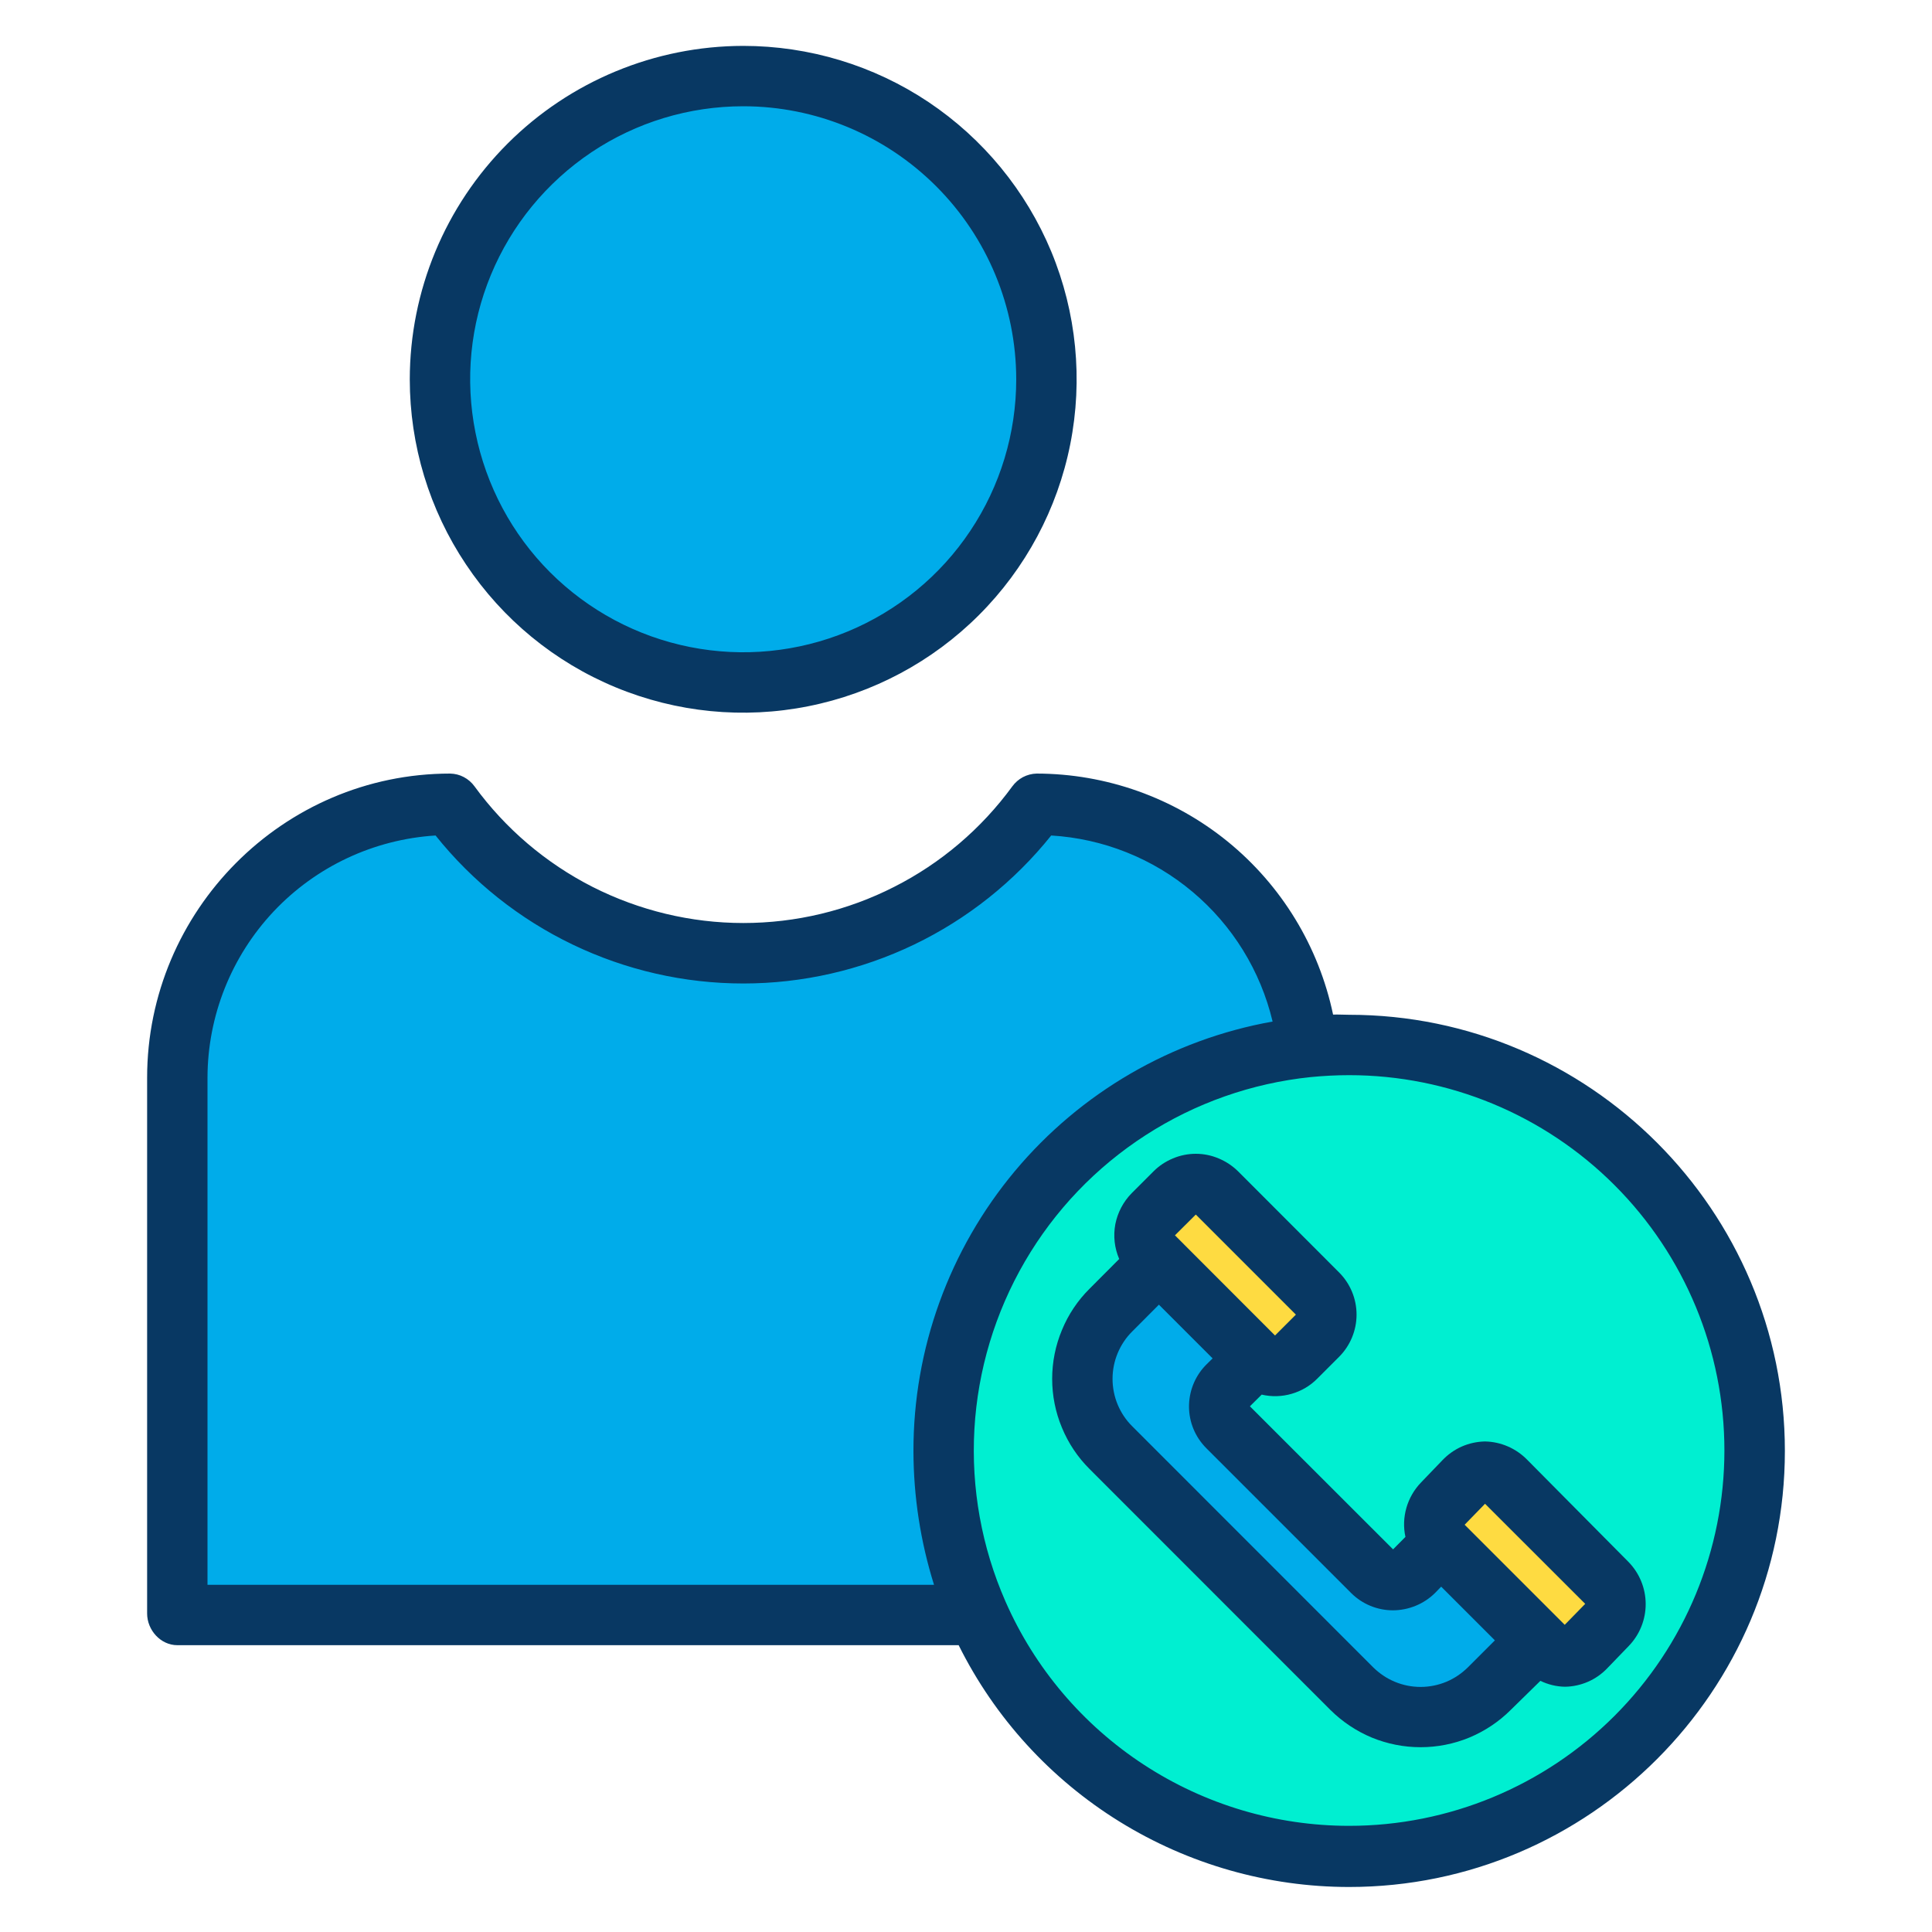 <svg width="20" height="20" viewBox="0 0 20 20" fill="none" xmlns="http://www.w3.org/2000/svg">
<path d="M10.123 16.703C9.857 16.097 9.739 15.438 9.776 14.777C9.814 14.117 10.007 13.475 10.34 12.904C10.673 12.332 11.136 11.848 11.692 11.489C12.247 11.13 12.88 10.908 13.537 10.84C13.679 10.826 13.822 10.818 13.967 10.818C14.724 10.819 15.466 11.023 16.116 11.41C16.765 11.798 17.298 12.353 17.658 13.018C18.018 13.684 18.192 14.434 18.16 15.19C18.129 15.945 17.894 16.679 17.48 17.312C17.067 17.945 16.49 18.455 15.81 18.787C15.131 19.119 14.374 19.262 13.62 19.199C12.866 19.137 12.143 18.872 11.528 18.433C10.912 17.993 10.427 17.396 10.123 16.703ZM16.64 16.817C16.696 16.759 16.727 16.682 16.727 16.602C16.727 16.521 16.695 16.444 16.638 16.387L15.591 15.341C15.563 15.312 15.529 15.29 15.492 15.275C15.454 15.259 15.414 15.251 15.374 15.252C15.333 15.252 15.293 15.26 15.256 15.276C15.219 15.292 15.185 15.315 15.157 15.343L14.935 15.57C14.882 15.625 14.851 15.698 14.848 15.774C14.846 15.85 14.872 15.925 14.922 15.983L14.921 15.984L14.637 16.269C14.58 16.325 14.503 16.357 14.423 16.357C14.343 16.357 14.266 16.325 14.209 16.269L12.713 14.773C12.708 14.768 12.704 14.763 12.699 14.758C12.649 14.7 12.622 14.625 12.625 14.549C12.628 14.472 12.659 14.399 12.713 14.345L12.997 14.061C13.055 14.114 13.131 14.142 13.21 14.14C13.288 14.138 13.362 14.106 13.418 14.051L13.643 13.825C13.701 13.768 13.733 13.69 13.733 13.609C13.733 13.528 13.701 13.45 13.643 13.393L12.597 12.347C12.54 12.289 12.462 12.257 12.381 12.257C12.3 12.257 12.223 12.289 12.165 12.347L11.94 12.572C11.911 12.601 11.889 12.634 11.873 12.671C11.858 12.708 11.85 12.748 11.85 12.788C11.85 12.828 11.858 12.868 11.873 12.905C11.889 12.942 11.911 12.976 11.94 13.004L12 13.065L11.502 13.562C11.409 13.655 11.335 13.766 11.284 13.889C11.233 14.011 11.207 14.142 11.207 14.274C11.207 14.406 11.233 14.537 11.284 14.66C11.335 14.782 11.409 14.893 11.502 14.986L13.996 17.48C14.089 17.573 14.2 17.648 14.322 17.698C14.445 17.749 14.576 17.775 14.708 17.775C14.84 17.775 14.971 17.749 15.094 17.698C15.216 17.648 15.327 17.573 15.42 17.48L15.919 16.981L15.984 17.046C16.013 17.075 16.047 17.097 16.084 17.113C16.122 17.128 16.162 17.136 16.202 17.135C16.242 17.135 16.282 17.127 16.319 17.111C16.357 17.095 16.39 17.072 16.418 17.043L16.64 16.817Z" fill="#00EFD1"/>
<path d="M16.637 16.387C16.694 16.444 16.726 16.521 16.726 16.601C16.727 16.681 16.696 16.759 16.64 16.816L16.418 17.043C16.389 17.072 16.356 17.095 16.319 17.11C16.282 17.126 16.242 17.134 16.201 17.135C16.161 17.135 16.121 17.127 16.084 17.112C16.046 17.096 16.012 17.074 15.984 17.045L15.918 16.981L14.937 15.999C14.932 15.993 14.927 15.988 14.922 15.982C14.872 15.924 14.845 15.85 14.848 15.773C14.85 15.697 14.881 15.624 14.935 15.57L15.156 15.343C15.185 15.314 15.218 15.291 15.255 15.275C15.293 15.259 15.333 15.251 15.373 15.251C15.413 15.251 15.453 15.258 15.491 15.274C15.528 15.289 15.562 15.312 15.591 15.34L16.637 16.387Z" fill="#FEDB41"/>
<path d="M14.938 16L15.919 16.981L15.42 17.48C15.327 17.573 15.216 17.648 15.094 17.698C14.971 17.749 14.84 17.775 14.708 17.775C14.576 17.775 14.445 17.749 14.322 17.698C14.2 17.648 14.089 17.573 13.996 17.48L11.502 14.986C11.409 14.893 11.335 14.782 11.284 14.66C11.233 14.537 11.207 14.406 11.207 14.274C11.207 14.142 11.233 14.011 11.284 13.889C11.335 13.766 11.409 13.655 11.502 13.562L12 13.065L12.986 14.051C12.989 14.055 12.993 14.058 12.997 14.061L12.713 14.345C12.659 14.399 12.628 14.472 12.625 14.549C12.622 14.625 12.649 14.7 12.699 14.758C12.704 14.763 12.708 14.768 12.713 14.773L14.209 16.269C14.266 16.325 14.343 16.357 14.423 16.357C14.503 16.357 14.58 16.325 14.637 16.269L14.921 15.984L14.922 15.983C14.927 15.989 14.932 15.994 14.938 16Z" fill="#00ACEA"/>
<path d="M11.998 13.064L11.937 13.004C11.909 12.976 11.886 12.942 11.871 12.905C11.856 12.868 11.848 12.828 11.848 12.788C11.848 12.748 11.856 12.708 11.871 12.671C11.886 12.634 11.909 12.6 11.937 12.572L12.163 12.346C12.22 12.289 12.298 12.257 12.379 12.257C12.46 12.257 12.537 12.289 12.595 12.346L13.641 13.393C13.698 13.45 13.731 13.528 13.731 13.609C13.731 13.69 13.698 13.767 13.641 13.825L13.415 14.05C13.36 14.106 13.286 14.138 13.207 14.14C13.129 14.142 13.053 14.113 12.995 14.061C12.991 14.058 12.987 14.054 12.984 14.05L11.998 13.064Z" fill="#FEDB41"/>
<path d="M13.536 10.835L13.537 10.84C12.879 10.908 12.246 11.13 11.691 11.489C11.135 11.848 10.672 12.332 10.339 12.904C10.007 13.475 9.813 14.117 9.776 14.777C9.738 15.438 9.856 16.097 10.122 16.703H1.836V11.157C1.836 10.408 2.133 9.69 2.663 9.16C3.192 8.631 3.911 8.333 4.66 8.332C5.01 8.809 5.467 9.196 5.994 9.463C6.522 9.73 7.104 9.869 7.695 9.869C8.286 9.869 8.869 9.73 9.396 9.463C9.924 9.196 10.381 8.809 10.731 8.332C11.424 8.333 12.093 8.588 12.61 9.049C13.128 9.511 13.457 10.146 13.536 10.835ZM7.695 0.787C8.316 0.787 8.923 0.971 9.439 1.316C9.955 1.661 10.358 2.151 10.595 2.725C10.833 3.299 10.895 3.93 10.774 4.539C10.652 5.147 10.354 5.707 9.914 6.146C9.475 6.585 8.916 6.883 8.307 7.005C7.698 7.126 7.067 7.063 6.494 6.826C5.92 6.588 5.43 6.186 5.085 5.67C4.74 5.153 4.556 4.547 4.556 3.926C4.556 3.093 4.887 2.295 5.476 1.706C6.064 1.118 6.863 0.787 7.695 0.787Z" fill="#00ACEA"/>
<path d="M4.242 3.926C4.242 4.608 4.444 5.276 4.824 5.843C5.203 6.411 5.742 6.854 6.373 7.115C7.003 7.376 7.697 7.445 8.367 7.311C9.036 7.178 9.651 6.85 10.134 6.367C10.617 5.884 10.946 5.269 11.079 4.6C11.212 3.93 11.144 3.236 10.883 2.605C10.621 1.975 10.179 1.436 9.611 1.056C9.044 0.677 8.376 0.475 7.694 0.475C6.779 0.476 5.901 0.84 5.254 1.487C4.607 2.134 4.243 3.011 4.242 3.926ZM10.52 3.926C10.52 4.485 10.355 5.031 10.044 5.496C9.734 5.961 9.292 6.323 8.776 6.537C8.259 6.751 7.691 6.807 7.143 6.698C6.594 6.589 6.091 6.32 5.695 5.925C5.3 5.53 5.031 5.026 4.922 4.478C4.812 3.929 4.868 3.361 5.082 2.845C5.296 2.328 5.659 1.887 6.123 1.576C6.588 1.265 7.135 1.1 7.694 1.1C8.443 1.1 9.161 1.398 9.691 1.928C10.221 2.458 10.519 3.176 10.52 3.926ZM15.373 14.922H15.37C15.287 14.924 15.206 14.942 15.131 14.975C15.055 15.009 14.988 15.057 14.931 15.117L14.71 15.347C14.639 15.421 14.587 15.511 14.559 15.609C14.531 15.707 14.527 15.81 14.549 15.91L14.421 16.039L12.939 14.558L13.061 14.437C13.163 14.461 13.27 14.458 13.37 14.429C13.471 14.4 13.563 14.346 13.636 14.272L13.862 14.046C13.978 13.93 14.043 13.772 14.043 13.609C14.043 13.445 13.978 13.288 13.862 13.172L12.816 12.125C12.758 12.068 12.69 12.023 12.615 11.992C12.54 11.96 12.46 11.944 12.379 11.944C12.298 11.944 12.217 11.96 12.142 11.992C12.067 12.023 11.999 12.068 11.942 12.125L11.716 12.351C11.629 12.439 11.57 12.551 11.546 12.672C11.523 12.794 11.537 12.92 11.586 13.033L11.279 13.341C11.156 13.463 11.059 13.608 10.993 13.769C10.926 13.929 10.892 14.101 10.892 14.274C10.892 14.447 10.926 14.619 10.993 14.779C11.059 14.939 11.156 15.085 11.279 15.207L13.772 17.701C13.895 17.823 14.04 17.92 14.2 17.987C14.361 18.053 14.532 18.087 14.706 18.087C14.879 18.087 15.051 18.053 15.211 17.987C15.371 17.92 15.517 17.823 15.639 17.701L15.946 17.4C16.025 17.438 16.11 17.459 16.197 17.461H16.201C16.283 17.46 16.364 17.442 16.44 17.409C16.515 17.376 16.583 17.328 16.639 17.269L16.861 17.039C16.974 16.922 17.037 16.765 17.036 16.602C17.035 16.44 16.971 16.284 16.857 16.168L15.81 15.112C15.695 14.994 15.538 14.925 15.373 14.922ZM12.379 12.573L13.415 13.609L13.199 13.825L12.163 12.788L12.379 12.573ZM15.197 17.259C15.132 17.323 15.056 17.375 14.972 17.41C14.887 17.445 14.797 17.463 14.706 17.463C14.614 17.463 14.524 17.445 14.44 17.41C14.355 17.375 14.279 17.323 14.214 17.259L11.721 14.765C11.656 14.701 11.605 14.624 11.57 14.54C11.535 14.456 11.517 14.365 11.517 14.274C11.517 14.183 11.535 14.092 11.57 14.008C11.605 13.924 11.656 13.847 11.721 13.783L11.997 13.506L12.553 14.062L12.492 14.122C12.38 14.232 12.315 14.38 12.309 14.537C12.303 14.694 12.358 14.847 12.462 14.964L12.468 14.971C12.476 14.979 12.484 14.988 12.493 14.997L13.988 16.492C14.103 16.606 14.258 16.67 14.42 16.67C14.583 16.669 14.74 16.605 14.856 16.49L14.919 16.425L15.475 16.981L15.197 17.259ZM16.198 16.82L15.162 15.784L15.373 15.567L16.41 16.603L16.198 16.82Z" fill="#083863"/>
<path d="M13.966 10.505C13.911 10.505 13.856 10.501 13.8 10.503C13.652 9.798 13.267 9.166 12.708 8.711C12.149 8.257 11.451 8.009 10.731 8.008C10.682 8.009 10.633 8.022 10.589 8.045C10.546 8.068 10.508 8.101 10.479 8.141C10.159 8.579 9.74 8.936 9.256 9.181C8.773 9.427 8.238 9.555 7.695 9.555C7.153 9.555 6.618 9.426 6.134 9.181C5.651 8.935 5.232 8.579 4.912 8.14C4.883 8.1 4.845 8.067 4.801 8.044C4.758 8.021 4.709 8.009 4.66 8.008C2.93 8.008 1.523 9.428 1.523 11.157V16.703C1.523 16.875 1.663 17.031 1.836 17.031H9.924C10.298 17.783 10.875 18.415 11.589 18.857C12.303 19.299 13.127 19.534 13.966 19.534C16.453 19.534 18.477 17.506 18.477 15.02C18.477 12.533 16.453 10.505 13.966 10.505ZM9.669 16.406H2.148V11.157C2.149 10.517 2.394 9.902 2.832 9.436C3.271 8.97 3.87 8.689 4.509 8.649C4.891 9.127 5.376 9.513 5.928 9.778C6.479 10.043 7.083 10.181 7.695 10.181C8.307 10.181 8.911 10.043 9.463 9.778C10.014 9.513 10.499 9.127 10.882 8.649C11.42 8.681 11.934 8.886 12.346 9.233C12.759 9.58 13.049 10.05 13.174 10.575C12.13 10.761 11.186 11.31 10.506 12.123C9.826 12.937 9.454 13.963 9.456 15.024C9.457 15.493 9.529 15.959 9.669 16.406ZM13.966 18.901C13.211 18.901 12.473 18.681 11.841 18.268C11.209 17.855 10.711 17.268 10.408 16.577C10.162 16.016 10.052 15.405 10.087 14.794C10.122 14.183 10.301 13.589 10.609 13.06C10.917 12.531 11.345 12.083 11.86 11.751C12.374 11.419 12.959 11.213 13.568 11.15C13.701 11.137 13.835 11.13 13.966 11.13C14.997 11.13 15.985 11.54 16.713 12.268C17.442 12.997 17.851 13.985 17.851 15.015C17.851 16.046 17.442 17.034 16.713 17.763C15.985 18.491 14.997 18.901 13.966 18.901V18.901Z" fill="#083863"/>
</svg>
